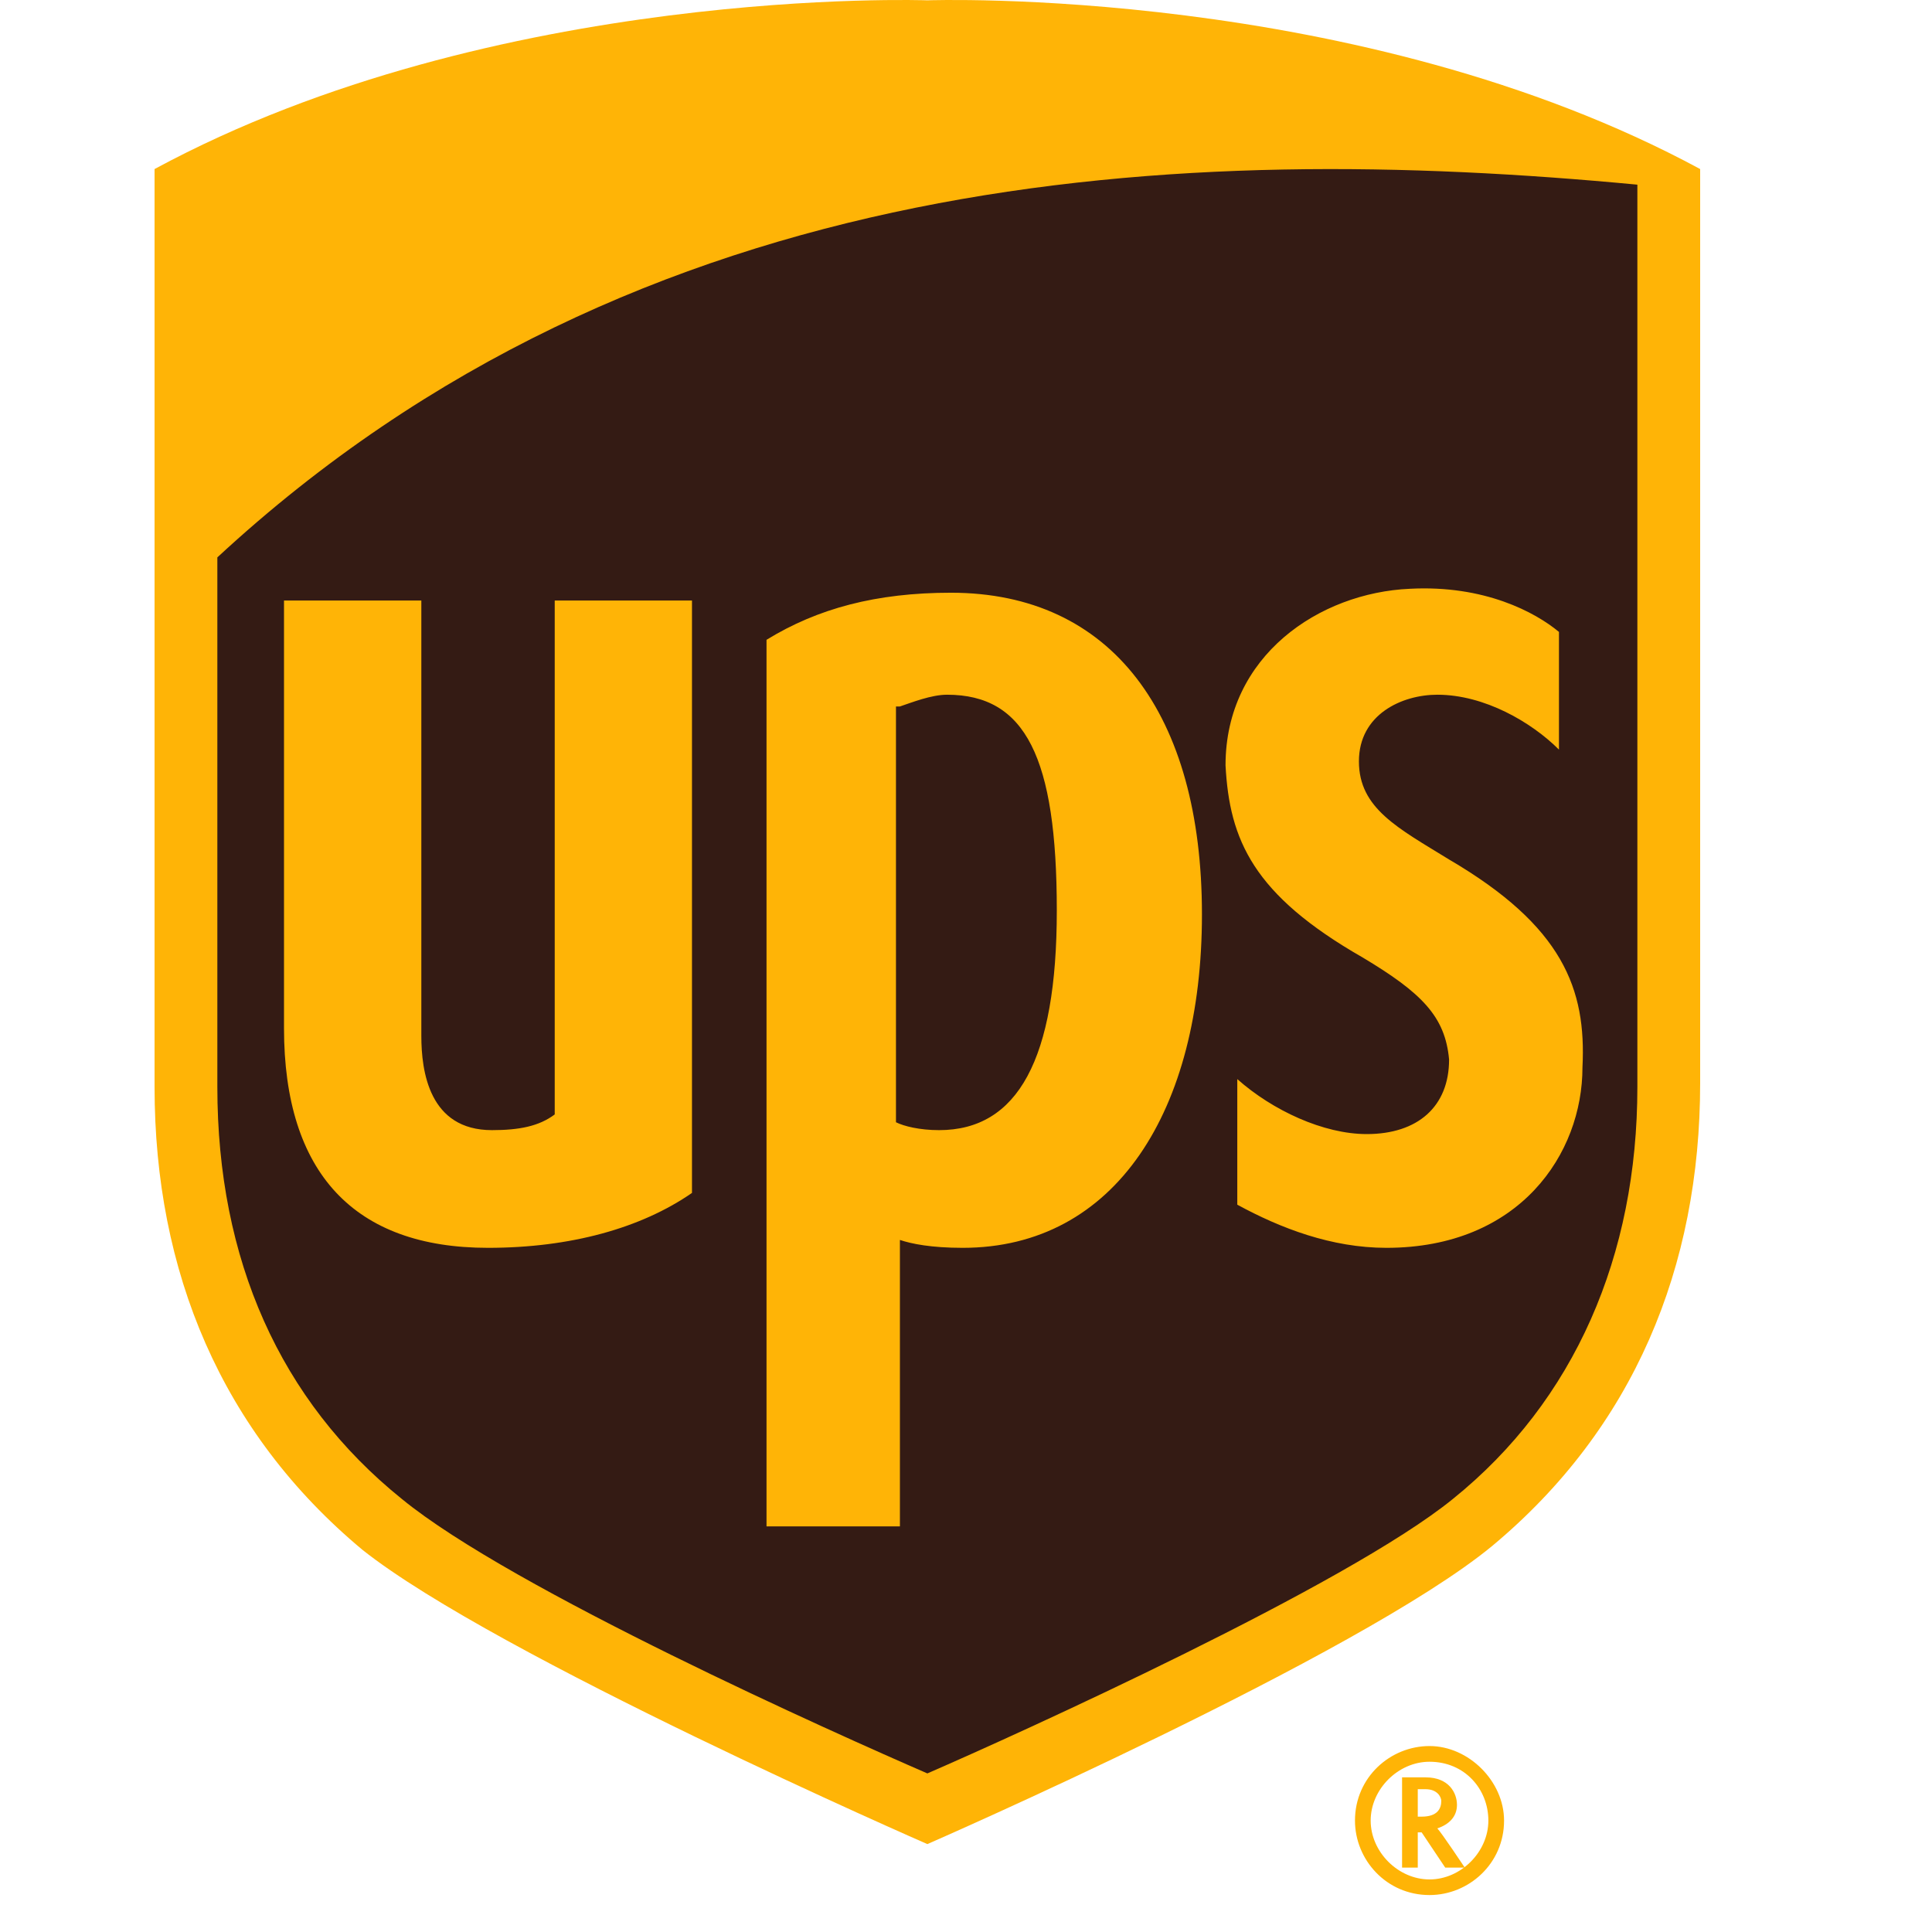 <svg width="24" height="24" viewBox="0 0 24 24" fill="none" xmlns="http://www.w3.org/2000/svg">
<path d="M11.52 22.664C11.715 22.567 16.783 20.374 18.391 19.058C20.048 17.694 20.925 15.745 20.925 13.405V2.441L20.779 2.392C16.734 0.199 11.715 0.346 11.471 0.346C11.276 0.346 6.257 0.199 2.212 2.392L2.115 2.441V13.454C2.115 15.793 2.992 17.742 4.649 19.107C6.257 20.423 11.325 22.616 11.52 22.664Z" fill="#341B14"/>
<path d="M11.52 22.908C11.52 22.908 6.16 20.569 4.503 19.253C2.748 17.791 1.92 15.793 1.92 13.503V2.1C6.16 -0.191 11.52 0.004 11.52 0.004C11.52 0.004 16.881 -0.191 21.12 2.1V13.454C21.12 15.744 20.292 17.742 18.537 19.204C16.881 20.569 11.52 22.908 11.52 22.908ZM2.7 13.503C2.7 15.647 3.479 17.401 4.99 18.619C6.355 19.74 10.399 21.543 11.52 22.03C12.641 21.543 16.734 19.691 18.05 18.619C19.561 17.401 20.34 15.598 20.34 13.503V2.294C14.688 1.758 7.963 2.051 2.7 6.924V13.503Z" fill="#FFB406"/>
<path d="M16.929 11.895C17.66 12.333 17.953 12.626 18.001 13.162C18.001 13.746 17.612 14.088 16.978 14.088C16.442 14.088 15.809 13.795 15.37 13.405V14.965C15.906 15.257 16.54 15.501 17.222 15.501C18.879 15.501 19.658 14.331 19.658 13.259C19.707 12.285 19.415 11.505 18.001 10.677C17.368 10.287 16.881 10.043 16.881 9.458C16.881 8.873 17.417 8.63 17.855 8.63C18.44 8.63 19.025 8.971 19.366 9.312V7.85C19.073 7.606 18.44 7.265 17.514 7.314C16.393 7.363 15.224 8.142 15.224 9.507C15.273 10.433 15.565 11.115 16.929 11.895ZM11.179 15.403C11.325 15.452 11.569 15.501 11.959 15.501C13.859 15.501 14.931 13.795 14.931 11.359C14.931 8.873 13.811 7.363 11.813 7.363C10.887 7.363 10.156 7.558 9.522 7.948V18.961H11.179V15.403ZM11.179 8.776C11.325 8.727 11.569 8.63 11.764 8.63C12.739 8.63 13.128 9.409 13.128 11.31C13.128 13.162 12.641 14.039 11.666 14.039C11.423 14.039 11.228 13.99 11.13 13.941V8.776H11.179ZM6.062 15.501C7.086 15.501 7.963 15.257 8.596 14.819V7.46H6.891V13.844C6.696 13.99 6.452 14.039 6.111 14.039C5.331 14.039 5.234 13.308 5.234 12.869V7.46H3.528V12.772C3.528 14.575 4.405 15.501 6.062 15.501ZM17.417 22.079V23.2H17.612V22.762H17.66L17.953 23.2H18.196C18.196 23.2 17.904 22.762 17.855 22.713C18.001 22.664 18.099 22.567 18.099 22.421C18.099 22.274 18.001 22.079 17.709 22.079H17.417ZM17.709 22.226C17.855 22.226 17.904 22.323 17.904 22.372C17.904 22.469 17.855 22.567 17.66 22.567H17.612V22.226H17.709Z" fill="#FFB406"/>
<path d="M18.489 22.616C18.489 23.005 18.148 23.347 17.758 23.347C17.368 23.347 17.027 23.005 17.027 22.616C17.027 22.226 17.368 21.885 17.758 21.885C18.196 21.885 18.489 22.226 18.489 22.616ZM17.758 21.69C17.27 21.69 16.832 22.079 16.832 22.616C16.832 23.103 17.222 23.541 17.758 23.541C18.245 23.541 18.684 23.152 18.684 22.616C18.684 22.128 18.245 21.69 17.758 21.69Z" fill="#FFB406"/>
</svg>
